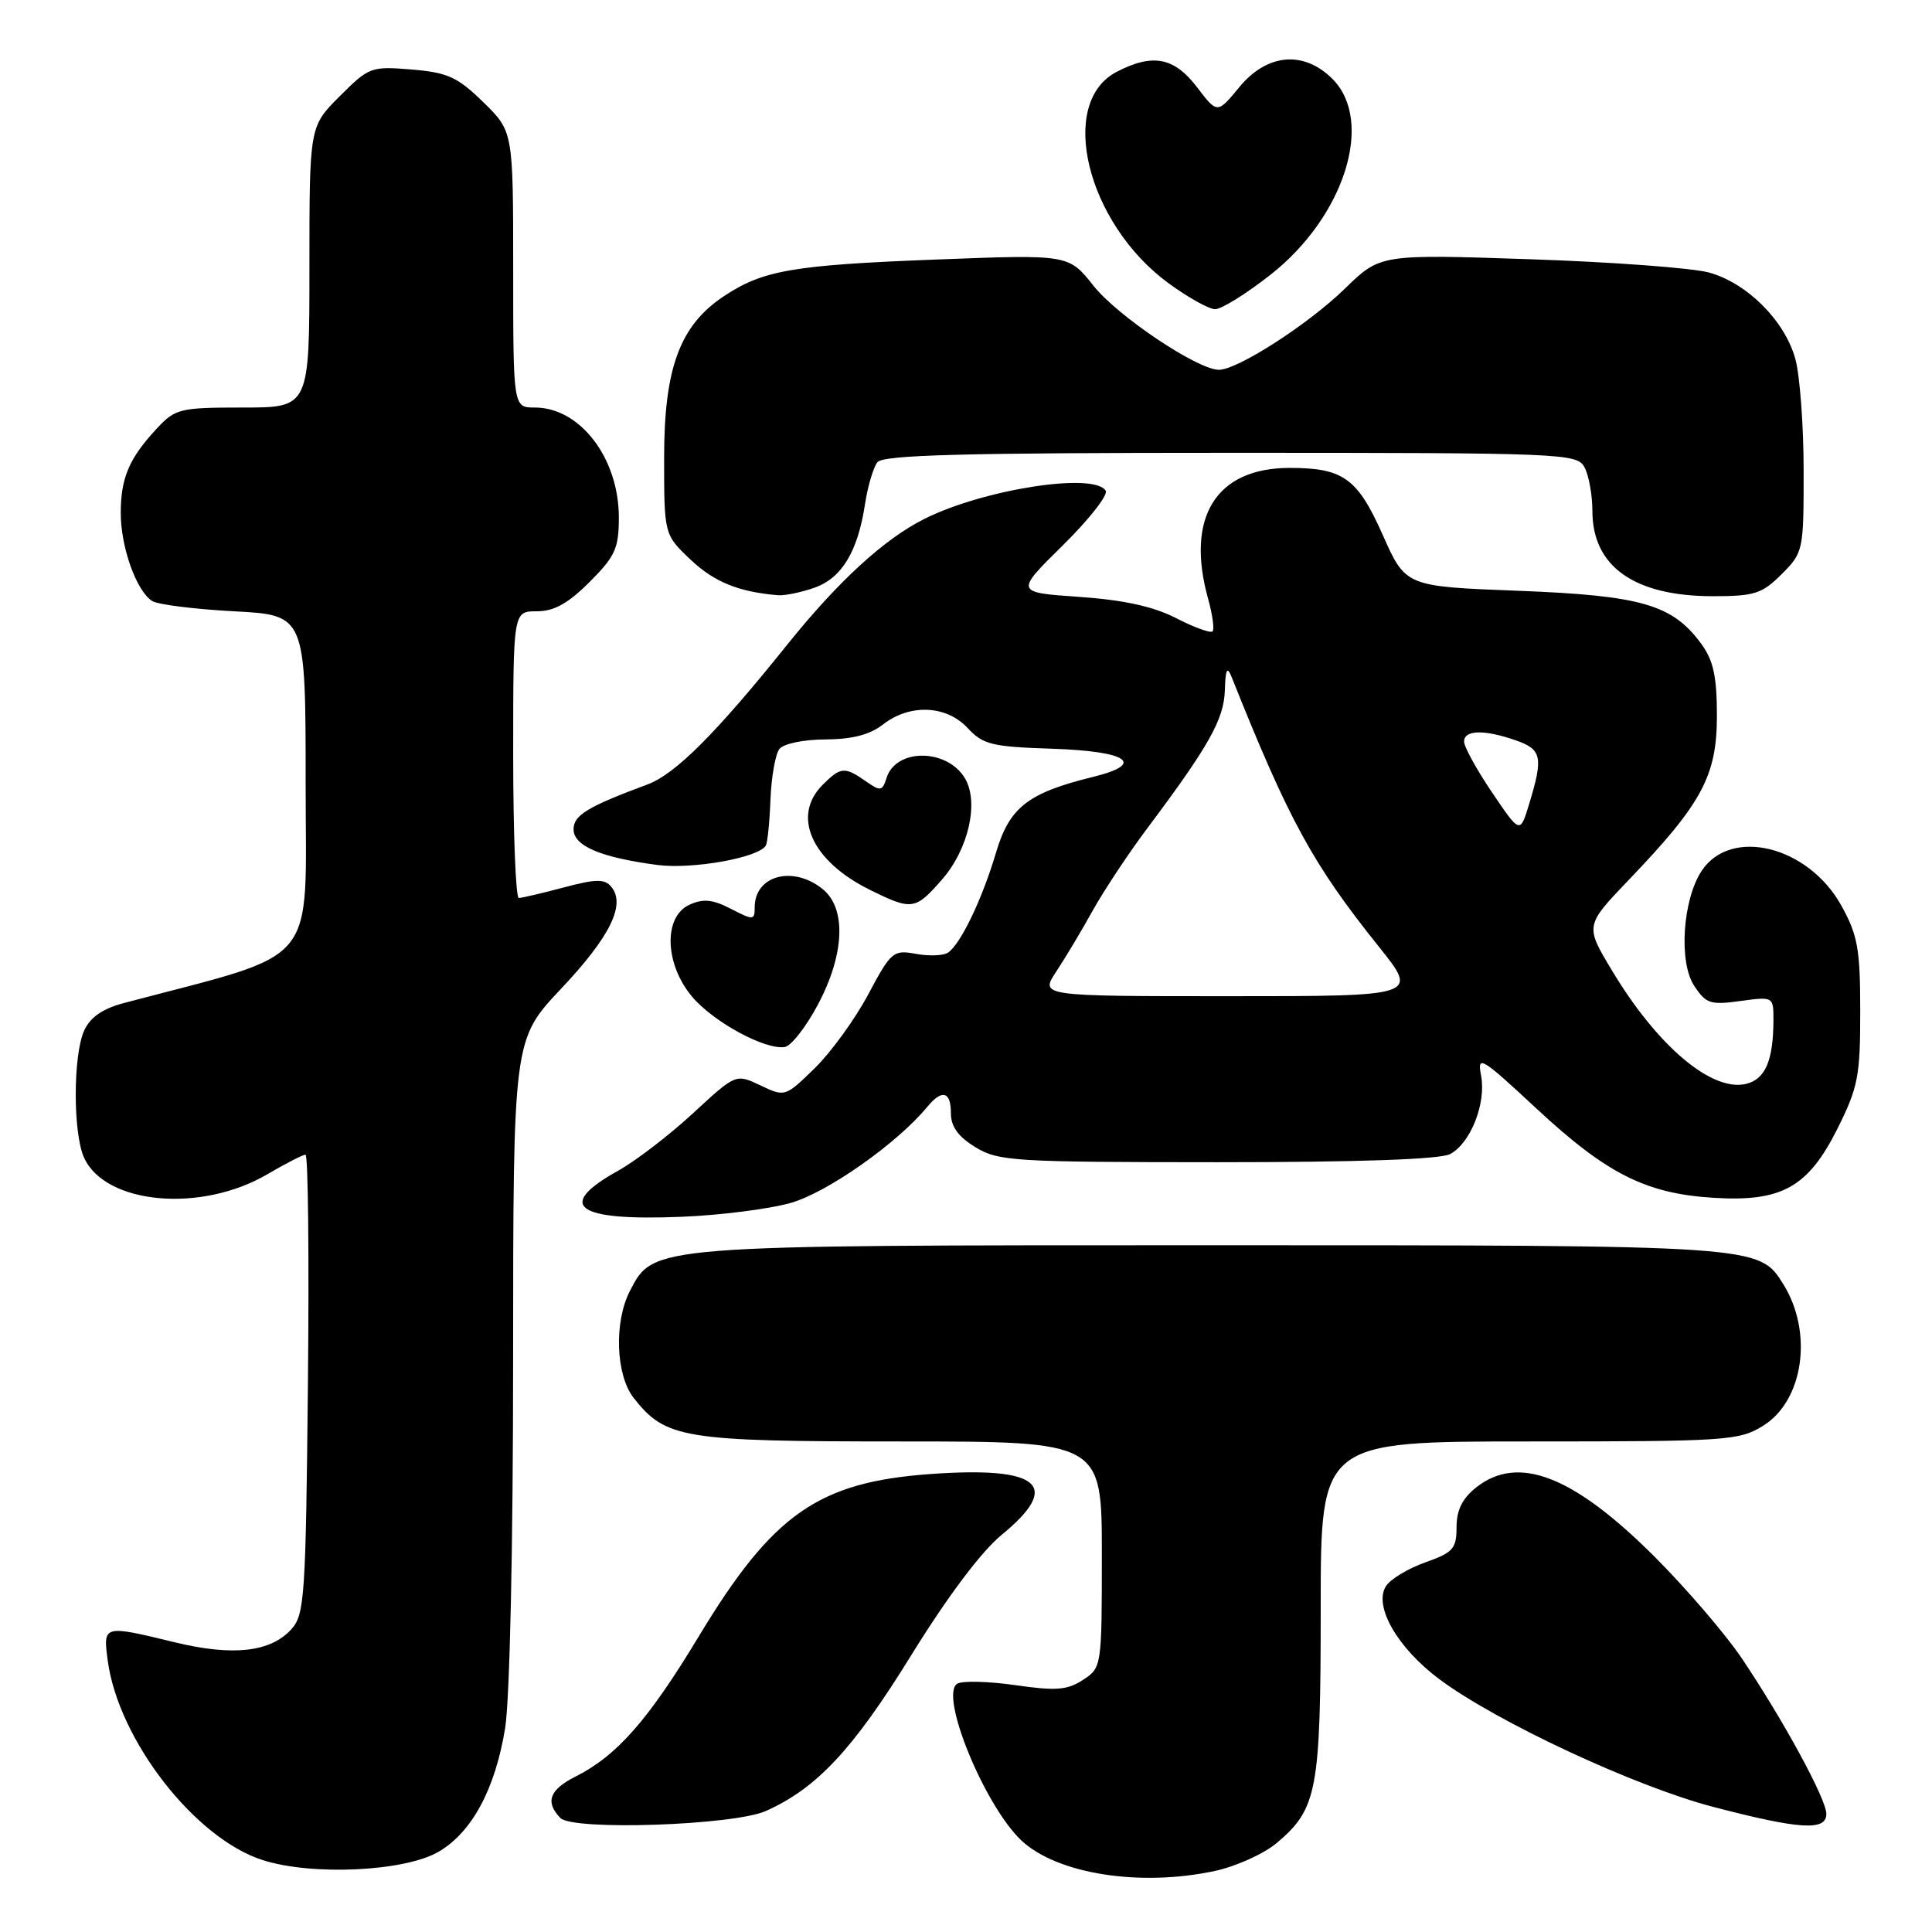 <?xml version="1.0" encoding="UTF-8" standalone="no"?>
<!DOCTYPE svg PUBLIC "-//W3C//DTD SVG 1.1//EN" "http://www.w3.org/Graphics/SVG/1.1/DTD/svg11.dtd" >
<svg xmlns="http://www.w3.org/2000/svg" xmlns:xlink="http://www.w3.org/1999/xlink" version="1.1" viewBox="0 0 256 256">
 <g >
 <path fill="currentColor"
d=" M 160.98 247.91 C 163.77 247.31 167.46 245.65 169.17 244.21 C 174.55 239.67 175.00 237.29 175.00 213.03 C 175.00 191.00 175.00 191.00 202.63 191.00 C 228.83 191.00 230.44 190.89 233.61 188.93 C 238.98 185.61 240.28 176.55 236.30 170.17 C 233.07 164.99 233.25 165.00 160.55 165.00 C 86.11 165.00 86.62 164.96 83.46 171.07 C 81.34 175.19 81.59 182.21 83.97 185.24 C 88.21 190.63 90.51 191.00 119.40 191.00 C 146.00 191.00 146.00 191.00 146.00 205.98 C 146.00 220.84 145.98 220.97 143.51 222.59 C 141.43 223.95 139.93 224.07 134.53 223.29 C 130.96 222.78 127.50 222.69 126.84 223.10 C 124.43 224.59 130.48 239.33 135.37 243.90 C 140.11 248.32 151.07 250.04 160.98 247.91 Z  M 58.11 245.37 C 62.53 242.80 65.62 237.06 66.93 229.00 C 67.55 225.18 67.99 205.01 67.99 180.12 C 68.00 137.74 68.00 137.74 74.36 131.00 C 80.84 124.13 82.95 119.85 81.00 117.51 C 80.12 116.44 78.99 116.45 74.71 117.59 C 71.85 118.35 69.16 118.98 68.75 118.99 C 68.34 118.99 68.00 110.45 68.00 100.00 C 68.00 81.00 68.00 81.00 71.12 81.00 C 73.41 81.00 75.27 79.97 78.12 77.12 C 81.52 73.72 82.00 72.66 82.00 68.57 C 82.00 60.71 76.87 54.00 70.87 54.00 C 68.00 54.00 68.00 54.00 68.00 35.70 C 68.00 17.41 68.00 17.41 64.04 13.54 C 60.62 10.20 59.32 9.61 54.55 9.21 C 49.18 8.77 48.89 8.87 45.01 12.76 C 41.00 16.76 41.00 16.76 41.00 35.38 C 41.00 54.00 41.00 54.00 32.19 54.00 C 23.86 54.00 23.23 54.15 20.81 56.75 C 17.12 60.70 16.00 63.32 16.00 67.97 C 16.00 72.50 18.06 78.28 20.15 79.63 C 20.89 80.11 25.77 80.72 31.00 81.00 C 40.50 81.50 40.50 81.50 40.50 103.92 C 40.50 128.55 42.64 125.97 16.41 132.91 C 13.60 133.65 11.96 134.79 11.16 136.54 C 9.67 139.81 9.66 150.16 11.14 153.40 C 13.96 159.60 26.64 160.75 35.43 155.59 C 37.86 154.17 40.14 153.00 40.48 153.00 C 40.83 153.00 40.97 166.68 40.80 183.40 C 40.52 211.54 40.36 213.95 38.61 215.88 C 35.85 218.92 30.88 219.48 23.19 217.62 C 13.65 215.30 13.64 215.30 14.28 220.06 C 15.69 230.55 25.83 243.60 34.80 246.47 C 41.34 248.57 53.62 247.99 58.11 245.37 Z  M 101.50 239.96 C 108.25 236.93 113.04 231.79 120.71 219.38 C 125.55 211.55 130.04 205.57 132.72 203.38 C 140.74 196.80 137.83 194.29 123.38 195.31 C 108.43 196.37 102.40 200.58 92.58 216.85 C 85.88 227.94 81.75 232.64 76.25 235.41 C 72.80 237.15 72.21 238.78 74.25 240.89 C 75.90 242.60 97.24 241.87 101.50 239.96 Z  M 242.00 240.35 C 242.00 238.39 236.28 227.88 230.76 219.68 C 228.60 216.49 223.44 210.48 219.30 206.33 C 208.53 195.56 201.20 192.69 195.63 197.07 C 193.77 198.54 193.00 200.08 193.00 202.35 C 193.00 205.21 192.55 205.72 188.84 207.03 C 186.56 207.84 184.21 209.26 183.63 210.20 C 181.99 212.83 185.19 218.38 190.72 222.50 C 198.32 228.17 216.64 236.71 227.00 239.42 C 238.49 242.42 242.00 242.64 242.00 240.35 Z  M 104.72 159.41 C 109.54 158.07 118.87 151.52 122.87 146.66 C 124.83 144.29 126.00 144.61 126.00 147.51 C 126.00 149.28 126.97 150.62 129.25 152.01 C 132.29 153.87 134.35 153.99 161.32 154.00 C 180.05 154.00 190.84 153.62 192.15 152.92 C 194.87 151.47 196.95 146.18 196.25 142.52 C 195.72 139.74 196.23 140.05 203.59 146.89 C 212.87 155.52 218.07 158.15 226.98 158.71 C 236.09 159.29 239.58 157.34 243.50 149.50 C 246.20 144.09 246.50 142.56 246.49 134.00 C 246.49 125.75 246.16 123.91 243.99 120.00 C 239.60 112.08 229.32 109.54 225.46 115.42 C 222.96 119.24 222.42 127.46 224.47 130.59 C 226.04 132.99 226.63 133.19 230.60 132.64 C 235.00 132.04 235.00 132.04 234.99 135.27 C 234.96 140.53 233.91 142.98 231.41 143.61 C 226.87 144.75 219.62 138.65 213.58 128.57 C 210.02 122.65 210.02 122.65 215.84 116.57 C 225.51 106.48 227.49 102.80 227.50 94.90 C 227.50 89.66 227.04 87.52 225.44 85.33 C 221.62 80.10 217.51 78.91 201.14 78.28 C 186.25 77.71 186.25 77.71 183.21 70.86 C 179.88 63.37 177.98 62.00 170.89 62.00 C 161.13 62.00 157.07 68.52 160.08 79.34 C 160.67 81.46 160.93 83.40 160.67 83.66 C 160.41 83.93 158.24 83.14 155.85 81.91 C 152.82 80.36 148.91 79.50 143.00 79.09 C 134.50 78.50 134.50 78.50 140.82 72.27 C 144.30 68.84 146.86 65.58 146.51 65.02 C 144.98 62.55 130.36 64.82 122.50 68.75 C 117.19 71.40 111.08 77.00 104.37 85.35 C 94.84 97.23 89.49 102.57 85.78 103.95 C 77.86 106.89 76.00 108.02 76.00 109.89 C 76.00 112.09 79.57 113.61 87.08 114.61 C 91.72 115.22 100.47 113.67 101.47 112.05 C 101.70 111.68 101.98 108.93 102.09 105.94 C 102.21 102.95 102.74 99.94 103.27 99.25 C 103.82 98.54 106.48 97.99 109.37 97.98 C 112.92 97.96 115.27 97.35 117.00 96.00 C 120.54 93.23 125.39 93.43 128.21 96.46 C 130.26 98.67 131.43 98.95 139.42 99.21 C 149.48 99.54 151.90 101.21 144.81 102.95 C 136.21 105.06 133.75 106.97 131.97 113.00 C 130.13 119.19 127.27 125.13 125.61 126.23 C 125.00 126.64 123.09 126.71 121.36 126.39 C 118.36 125.84 118.07 126.09 115.04 131.77 C 113.30 135.04 110.11 139.44 107.95 141.55 C 104.05 145.35 104.01 145.37 100.76 143.82 C 97.50 142.27 97.50 142.27 91.81 147.53 C 88.68 150.42 84.21 153.85 81.88 155.14 C 73.52 159.80 76.31 161.81 90.34 161.23 C 95.38 161.03 101.85 160.21 104.72 159.41 Z  M 108.31 133.24 C 111.92 126.53 112.19 120.38 109.01 117.81 C 105.08 114.63 100.00 115.99 100.00 120.23 C 100.00 121.95 99.83 121.96 96.86 120.43 C 94.43 119.17 93.19 119.05 91.36 119.88 C 87.88 121.47 88.06 127.73 91.71 132.07 C 94.54 135.43 101.42 139.16 104.00 138.73 C 104.83 138.59 106.77 136.12 108.31 133.24 Z  M 124.79 116.58 C 128.36 112.52 129.77 106.22 127.82 103.06 C 125.41 99.16 118.72 99.15 117.48 103.06 C 116.91 104.85 116.68 104.89 114.71 103.51 C 111.92 101.56 111.40 101.60 109.00 104.00 C 104.87 108.13 107.54 114.08 115.23 117.89 C 120.83 120.66 121.27 120.60 124.79 116.58 Z  M 107.88 77.89 C 111.52 76.62 113.65 73.13 114.61 66.85 C 114.97 64.46 115.72 61.94 116.26 61.25 C 117.02 60.28 127.61 60.00 163.09 60.00 C 207.39 60.00 208.96 60.07 209.96 61.93 C 210.53 63.00 211.00 65.60 211.00 67.71 C 211.00 75.07 216.56 79.00 226.98 79.00 C 232.47 79.00 233.48 78.68 236.08 76.08 C 238.95 73.21 239.00 72.96 238.99 62.33 C 238.99 56.37 238.49 49.72 237.89 47.55 C 236.49 42.49 231.51 37.51 226.45 36.11 C 224.28 35.51 213.59 34.71 202.70 34.35 C 182.89 33.68 182.89 33.68 178.20 38.25 C 173.36 42.97 163.99 49.00 161.51 49.00 C 158.69 49.00 148.08 41.89 144.89 37.86 C 141.60 33.71 141.60 33.71 124.05 34.39 C 105.03 35.12 101.09 35.81 95.90 39.26 C 90.09 43.12 88.00 48.77 88.00 60.63 C 88.00 70.84 88.00 70.84 91.52 74.17 C 94.64 77.12 97.88 78.44 103.10 78.87 C 103.98 78.94 106.13 78.50 107.88 77.89 Z  M 168.33 36.42 C 178.15 28.71 182.15 16.06 176.55 10.45 C 172.75 6.66 167.90 7.08 164.22 11.54 C 161.30 15.09 161.30 15.09 158.60 11.54 C 155.58 7.59 152.75 7.04 147.98 9.51 C 140.08 13.60 143.98 29.56 154.81 37.51 C 157.39 39.40 160.18 40.96 161.00 40.97 C 161.82 40.99 165.12 38.94 168.33 36.42 Z  M 139.95 128.75 C 141.14 126.96 143.32 123.31 144.80 120.64 C 146.29 117.97 149.53 113.08 152.00 109.78 C 160.19 98.86 162.19 95.29 162.30 91.45 C 162.38 88.72 162.60 88.24 163.16 89.62 C 170.79 108.73 173.93 114.49 182.73 125.47 C 187.96 132.00 187.96 132.00 162.88 132.00 C 137.80 132.00 137.80 132.00 139.95 128.75 Z  M 197.71 105.01 C 195.67 102.00 194.00 98.96 194.00 98.26 C 194.00 96.71 196.68 96.64 200.85 98.10 C 204.30 99.30 204.51 100.31 202.63 106.50 C 201.42 110.50 201.42 110.50 197.71 105.01 Z "/>
</g>
</svg>